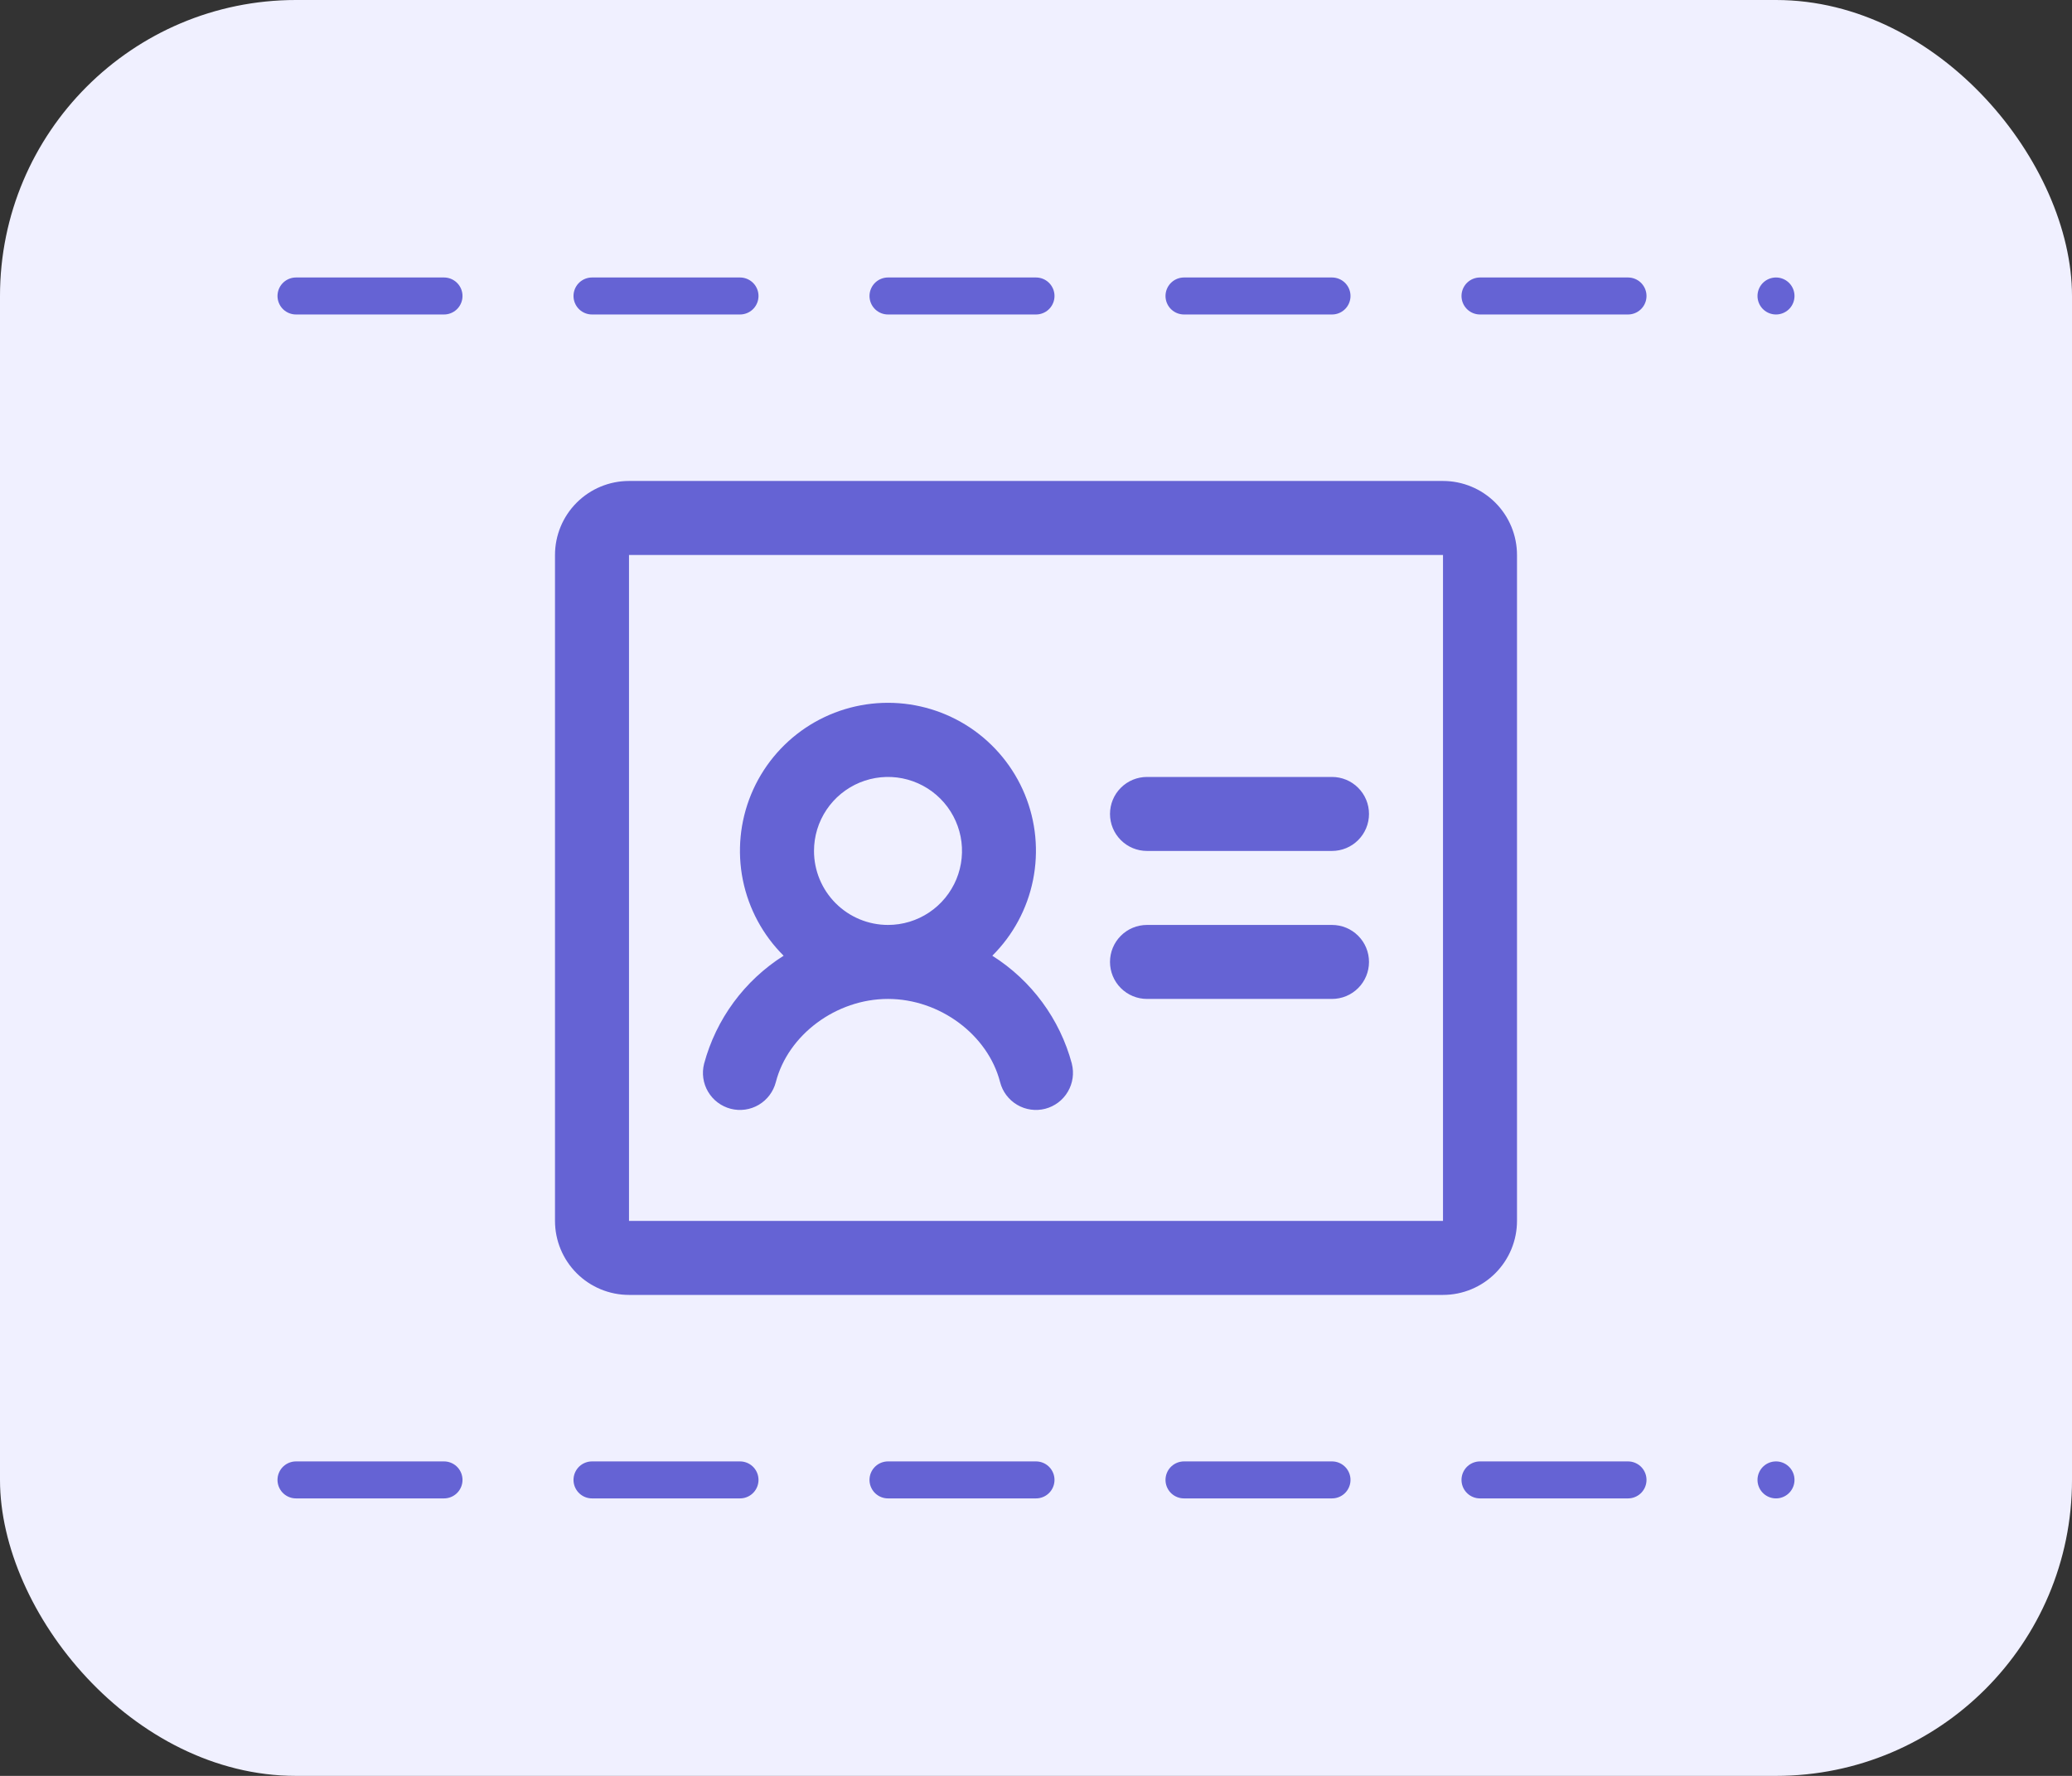 <svg width="56" height="48" viewBox="0 0 56 48" fill="none" xmlns="http://www.w3.org/2000/svg">
<rect x="0" y="0" width="56" height="48" fill="#333333" stroke="none"/>
<rect width="56" height="48" rx="8" fill="#F0F0FF"/>
<path d="M37 22C37 22.265 36.895 22.52 36.707 22.707C36.52 22.895 36.265 23 36 23H31C30.735 23 30.48 22.895 30.293 22.707C30.105 22.52 30 22.265 30 22C30 21.735 30.105 21.48 30.293 21.293C30.48 21.105 30.735 21 31 21H36C36.265 21 36.52 21.105 36.707 21.293C36.895 21.48 37 21.735 37 22ZM36 25H31C30.735 25 30.48 25.105 30.293 25.293C30.105 25.48 30 25.735 30 26C30 26.265 30.105 26.52 30.293 26.707C30.48 26.895 30.735 27 31 27H36C36.265 27 36.52 26.895 36.707 26.707C36.895 26.52 37 26.265 37 26C37 25.735 36.895 25.48 36.707 25.293C36.52 25.105 36.265 25 36 25ZM41 15V33C41 33.53 40.789 34.039 40.414 34.414C40.039 34.789 39.53 35 39 35H17C16.47 35 15.961 34.789 15.586 34.414C15.211 34.039 15 33.53 15 33V15C15 14.47 15.211 13.961 15.586 13.586C15.961 13.211 16.47 13 17 13H39C39.53 13 40.039 13.211 40.414 13.586C40.789 13.961 41 14.47 41 15ZM39 33V15H17V33H39ZM28.968 28.75C29.034 29.007 28.995 29.28 28.86 29.508C28.726 29.737 28.506 29.902 28.249 29.969C27.992 30.035 27.719 29.997 27.491 29.862C27.262 29.727 27.096 29.507 27.03 29.25C26.701 27.968 25.398 27 23.999 27C22.6 27 21.297 27.968 20.968 29.25C20.901 29.507 20.735 29.727 20.507 29.862C20.278 29.997 20.006 30.035 19.749 29.969C19.492 29.902 19.272 29.737 19.137 29.508C19.002 29.28 18.964 29.007 19.03 28.75C19.355 27.542 20.122 26.501 21.179 25.832C20.617 25.274 20.234 24.561 20.077 23.785C19.921 23.008 19.999 22.203 20.301 21.47C20.603 20.738 21.116 20.112 21.774 19.671C22.432 19.231 23.207 18.996 23.999 18.996C24.791 18.996 25.565 19.231 26.224 19.671C26.882 20.112 27.395 20.738 27.697 21.47C27.999 22.203 28.076 23.008 27.92 23.785C27.764 24.561 27.381 25.274 26.819 25.832C27.877 26.5 28.645 27.542 28.969 28.75H28.968ZM24 25C24.396 25 24.782 24.883 25.111 24.663C25.44 24.443 25.696 24.131 25.848 23.765C25.999 23.4 26.039 22.998 25.962 22.61C25.884 22.222 25.694 21.866 25.414 21.586C25.134 21.306 24.778 21.116 24.39 21.038C24.002 20.961 23.6 21.001 23.235 21.152C22.869 21.304 22.557 21.56 22.337 21.889C22.117 22.218 22 22.604 22 23C22 23.53 22.211 24.039 22.586 24.414C22.961 24.789 23.47 25 24 25Z" fill="#6563D4"/>
<path d="M8 8H48" stroke="#6563D4" stroke-linecap="round" stroke-dasharray="4 4"/>
<path d="M8 40H48" stroke="#6563D4" stroke-linecap="round" stroke-dasharray="4 4"/>
</svg>
